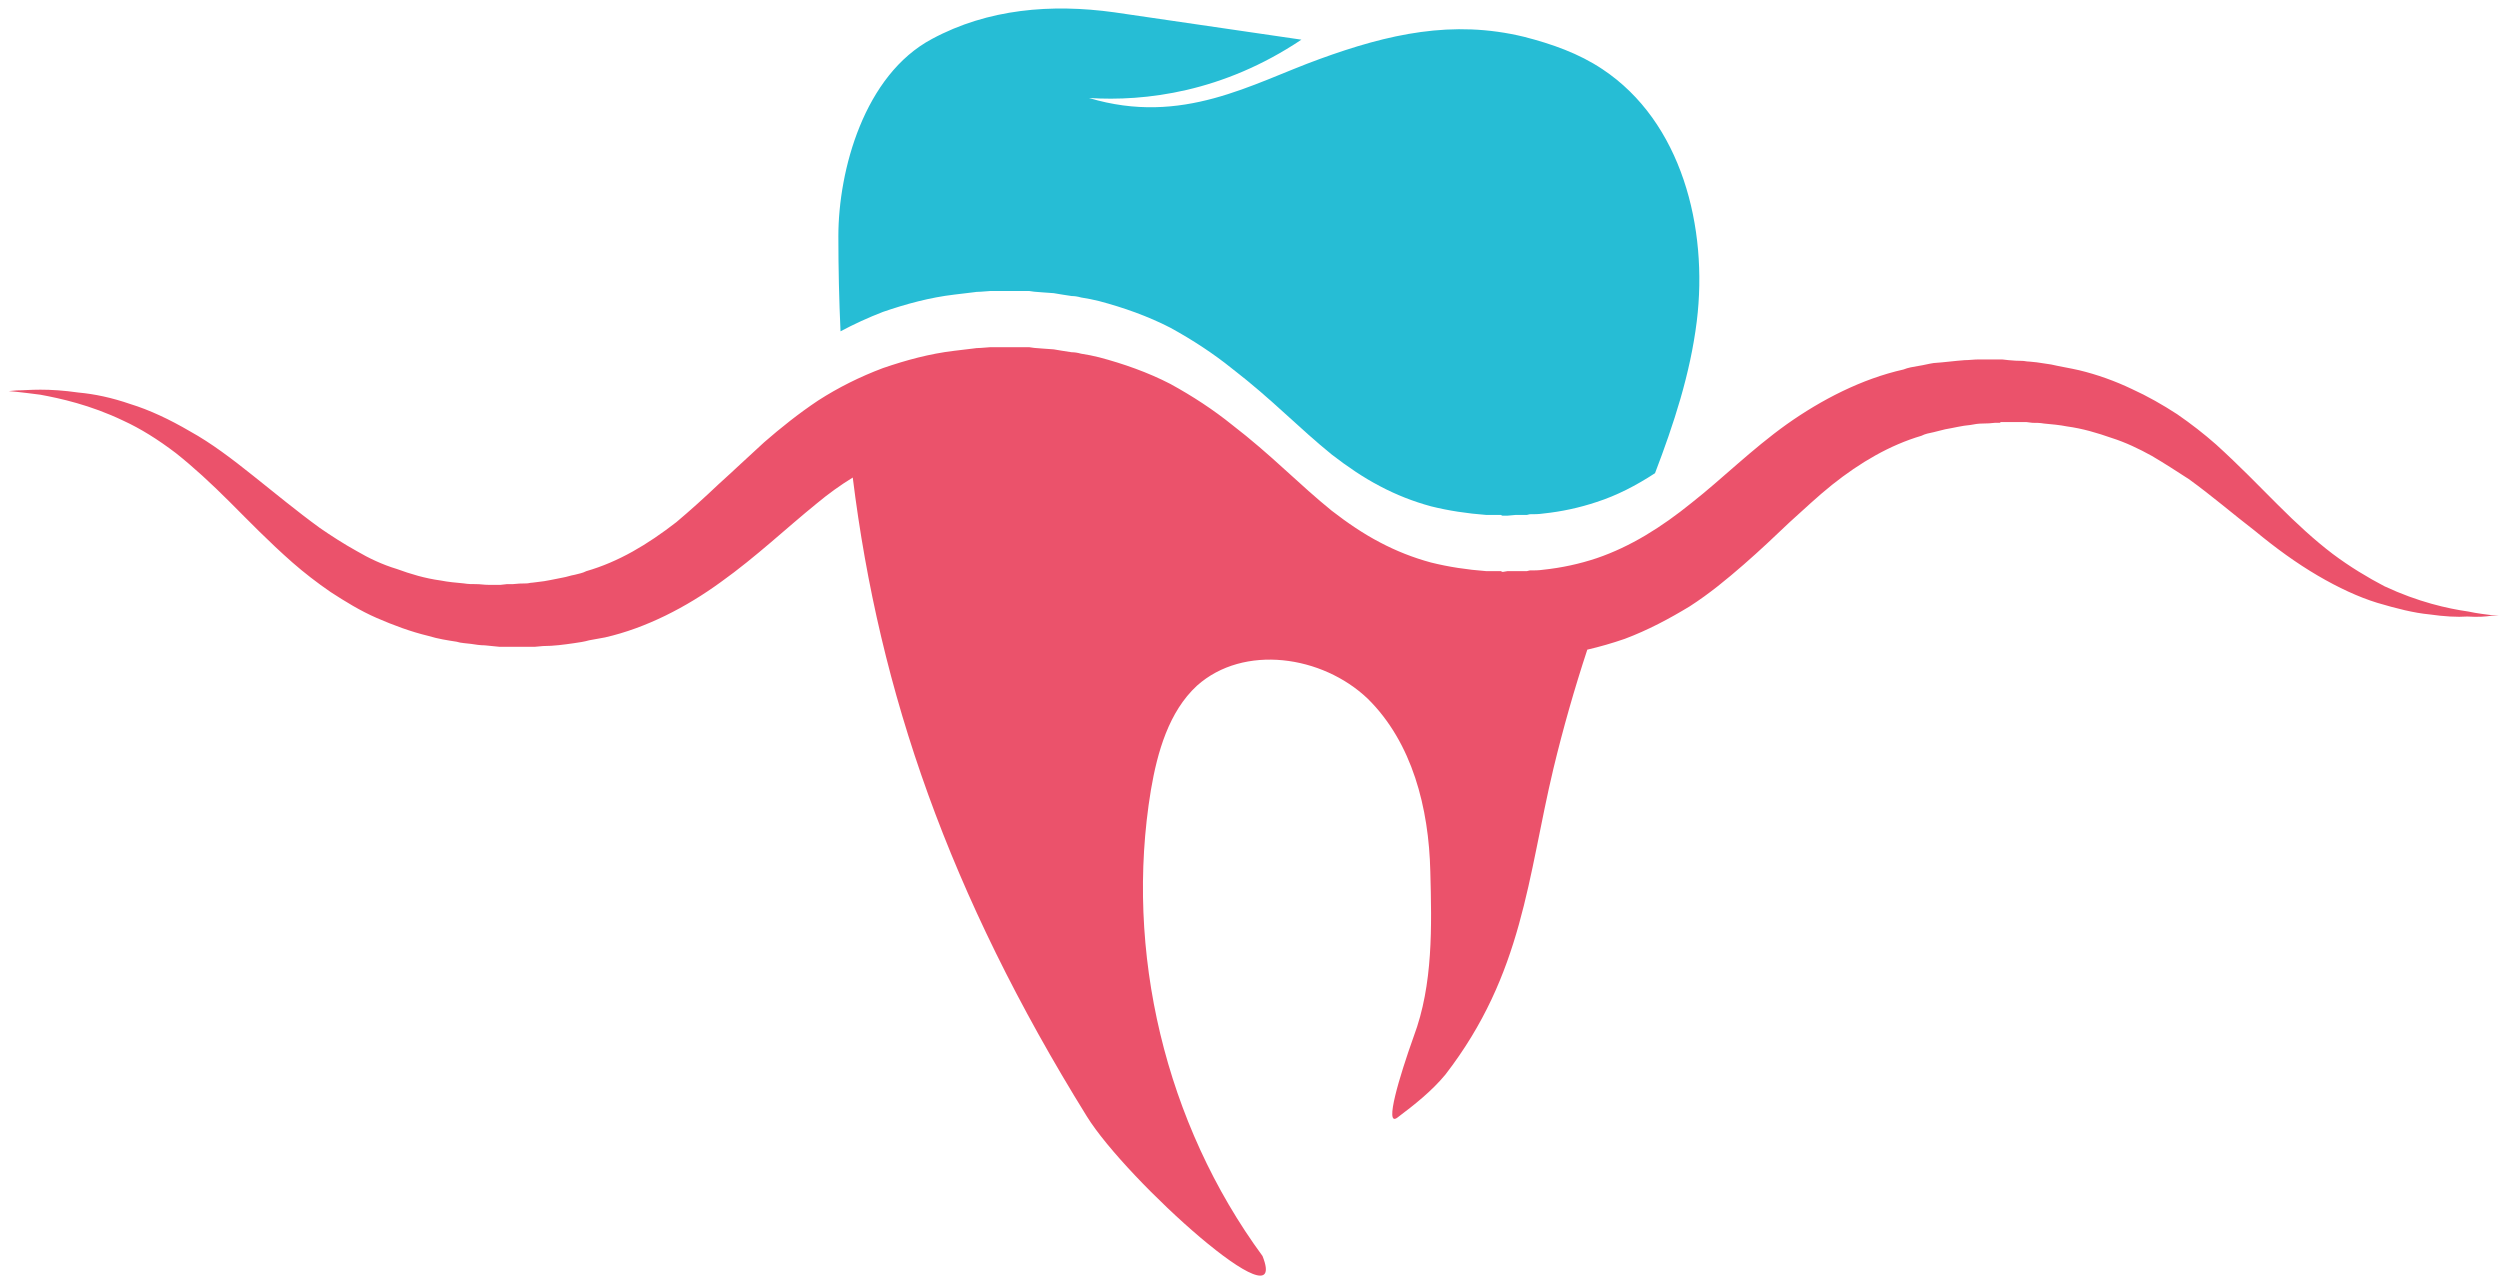 <svg width="257" height="132" viewBox="0 0 257 132" fill="none" xmlns="http://www.w3.org/2000/svg">
<path d="M90.773 32.061C93.142 31.247 95.586 30.581 98.103 30.285C98.695 30.211 99.287 30.137 99.953 30.063C100.25 30.013 100.546 29.988 100.842 29.988L101.804 29.915H102.693H103.137H103.285C103.285 29.915 103.581 29.915 103.507 29.915H103.729H105.358C105.506 29.915 105.654 29.915 105.802 29.915L106.32 29.988L107.282 30.063L108.319 30.137C108.615 30.186 108.911 30.235 109.207 30.285L110.17 30.433C110.466 30.433 110.787 30.482 111.132 30.581C111.774 30.68 112.391 30.803 112.983 30.951C115.5 31.617 118.017 32.506 120.312 33.69C122.607 34.949 124.754 36.355 126.679 37.91C128.603 39.391 130.38 40.945 132.083 42.5C133.712 43.98 135.34 45.461 136.895 46.72C138.524 47.978 140.152 49.089 141.855 49.977C143.533 50.865 145.285 51.556 147.111 52.05C148.888 52.494 150.813 52.79 152.812 52.938H154.292L154.44 53.012H154.514H154.959L155.773 52.938H156.587C156.735 52.938 156.809 52.938 156.957 52.938L157.254 52.864C157.772 52.864 158.142 52.864 158.66 52.79C160.536 52.593 162.362 52.198 164.138 51.606C166.211 50.939 168.21 49.903 170.135 48.644C172.06 43.61 173.763 38.428 174.429 33.024C175.613 23.4 172.874 12.517 164.731 7.113C162.288 5.484 159.549 4.522 156.661 3.781C149.332 2.005 142.743 3.485 135.636 6.076C128.678 8.594 121.571 12.961 111.946 10.074C117.721 10.444 125.716 9.482 133.786 4.078C127.37 3.14 120.954 2.202 114.538 1.264C108.097 0.376 101.582 0.894 95.808 4.004C88.849 7.705 86.184 17.477 86.184 24.288C86.184 27.595 86.258 30.852 86.406 34.06C87.788 33.32 89.243 32.654 90.773 32.061Z" fill="#26BDD5"/>
<path d="M256.084 63.231C255.566 63.157 254.752 63.083 253.715 62.861C251.642 62.565 248.607 61.898 245.127 60.27C243.425 59.381 241.574 58.271 239.797 56.938C237.946 55.532 236.096 53.829 234.171 51.904C232.246 49.979 230.173 47.833 227.804 45.686C226.57 44.6 225.238 43.563 223.806 42.576C222.326 41.614 220.771 40.725 219.143 39.985C217.44 39.171 215.589 38.505 213.738 38.06C212.776 37.838 211.813 37.69 210.851 37.468C210.407 37.394 209.889 37.32 209.37 37.246L208.63 37.172C208.334 37.172 208.112 37.098 207.89 37.098C207.446 37.098 206.977 37.073 206.483 37.024L205.817 36.95H205.003C204.46 36.95 203.941 36.95 203.448 36.95C202.93 36.95 202.411 37.024 201.967 37.024C200.931 37.098 199.894 37.246 198.784 37.32C198.266 37.394 197.747 37.542 197.229 37.616L196.415 37.764C196.168 37.814 195.921 37.888 195.675 37.986C191.381 38.949 187.235 41.096 183.682 43.613C180.054 46.204 177.019 49.239 173.909 51.682C170.8 54.199 167.617 56.198 164.137 57.383C162.361 57.975 160.534 58.37 158.659 58.567C158.141 58.641 157.771 58.641 157.252 58.641L156.956 58.715C156.808 58.715 156.734 58.715 156.586 58.715H155.772H154.957L154.513 58.789H154.439L154.291 58.715H152.811C150.812 58.567 148.887 58.271 147.11 57.827C145.284 57.333 143.532 56.642 141.854 55.754C140.151 54.865 138.522 53.755 136.894 52.496C135.339 51.238 133.71 49.757 132.082 48.277C130.379 46.722 128.602 45.167 126.677 43.687C124.753 42.132 122.606 40.725 120.311 39.467C118.016 38.282 115.499 37.394 112.982 36.728C112.389 36.58 111.773 36.456 111.131 36.358C110.785 36.259 110.465 36.21 110.169 36.21L109.206 36.062C108.91 36.012 108.614 35.963 108.318 35.913L107.281 35.84L106.319 35.765L105.801 35.691C105.653 35.691 105.505 35.691 105.357 35.691H103.728H103.506C103.58 35.691 103.284 35.691 103.284 35.691H103.136H102.691H101.803L100.841 35.765C100.544 35.765 100.248 35.79 99.952 35.84C99.286 35.913 98.694 35.987 98.101 36.062C95.584 36.358 93.141 37.024 90.772 37.838C88.403 38.727 86.182 39.837 84.109 41.17C82.111 42.502 80.26 43.983 78.557 45.464C76.928 46.944 75.374 48.425 73.893 49.757C72.413 51.164 70.932 52.496 69.525 53.681C66.564 55.976 63.603 57.753 60.272 58.715C60.074 58.814 59.877 58.888 59.679 58.937L59.087 59.085C58.643 59.159 58.273 59.307 57.828 59.381C57.014 59.529 56.126 59.752 55.311 59.826L54.719 59.9C54.497 59.9 54.349 59.974 54.127 59.974C53.633 59.974 53.164 59.998 52.72 60.048H52.35H52.202H52.054C52.128 60.048 51.906 60.122 52.128 60.048L51.462 60.122C51.018 60.122 50.598 60.122 50.203 60.122C49.759 60.122 49.389 60.048 48.945 60.048C48.501 60.048 48.13 60.048 47.686 59.974C46.872 59.9 46.057 59.826 45.317 59.678C43.688 59.455 42.208 59.011 40.801 58.493C39.321 58.049 37.914 57.383 36.656 56.642C35.323 55.902 34.064 55.088 32.88 54.273C30.437 52.496 28.216 50.646 26.069 48.943C23.848 47.166 21.701 45.538 19.554 44.353C17.407 43.094 15.335 42.132 13.41 41.54C11.485 40.874 9.708 40.503 8.079 40.355C6.525 40.133 5.266 40.059 4.156 40.059C3.119 40.059 2.305 40.133 1.713 40.133C1.17 40.183 0.898 40.207 0.898 40.207C0.898 40.207 1.17 40.232 1.713 40.281C2.305 40.355 3.119 40.429 4.156 40.578C6.155 40.948 9.264 41.614 12.669 43.243C14.446 44.057 16.223 45.167 18.074 46.574C19.85 47.981 21.701 49.683 23.626 51.608C25.551 53.533 27.624 55.68 30.067 57.827C31.251 58.863 32.584 59.9 33.99 60.862C35.471 61.824 37.026 62.787 38.728 63.527C40.431 64.267 42.208 64.934 44.059 65.378C45.021 65.674 45.983 65.822 46.946 65.97C47.39 66.118 47.908 66.118 48.426 66.192C48.871 66.266 49.389 66.34 49.833 66.34C50.327 66.39 50.82 66.439 51.314 66.488H52.128H52.868C53.362 66.488 53.831 66.488 54.275 66.488C54.497 66.488 54.793 66.488 55.015 66.488L55.83 66.414C56.94 66.414 57.977 66.266 59.013 66.118C59.531 66.044 60.049 65.97 60.568 65.822L61.382 65.674C61.629 65.625 61.9 65.575 62.196 65.526C66.416 64.564 70.562 62.417 74.115 59.826C77.743 57.234 80.852 54.273 83.962 51.756C85.146 50.769 86.38 49.881 87.663 49.091C90.402 71.226 97.583 91.955 111.723 114.757C115.795 121.346 132.748 136.596 129.787 129.119C119.793 115.497 115.573 97.804 118.312 81.221C118.978 77.297 120.163 73.151 123.05 70.486C127.862 66.192 135.931 67.377 140.595 71.819C145.185 76.335 146.888 83.071 147.036 89.586C147.184 95.213 147.332 101.209 145.333 106.539C143.853 110.685 142.298 115.867 143.631 114.905C145.407 113.572 147.184 112.166 148.591 110.463C156.586 100.099 157.03 90.178 159.695 79C160.683 74.903 161.842 70.832 163.175 66.784C164.458 66.488 165.741 66.118 167.025 65.674C169.394 64.786 171.614 63.601 173.687 62.343C175.76 61.01 177.537 59.529 179.24 58.049C180.942 56.568 182.497 55.088 183.978 53.681C185.458 52.348 186.865 51.016 188.346 49.831C191.233 47.536 194.268 45.76 197.525 44.797C197.723 44.699 197.92 44.624 198.118 44.575L198.784 44.427C199.154 44.353 199.598 44.205 199.968 44.131C200.857 43.983 201.671 43.761 202.559 43.687C202.93 43.613 203.374 43.539 203.818 43.539C204.262 43.539 204.682 43.514 205.077 43.465H205.373H205.595L205.669 43.391H206.335C206.779 43.391 207.223 43.391 207.668 43.391C207.964 43.391 208.112 43.391 208.334 43.391L208.926 43.465C209.296 43.465 209.741 43.465 210.111 43.539C210.925 43.613 211.739 43.687 212.48 43.835C214.108 44.057 215.589 44.501 217.07 45.019C218.476 45.464 219.883 46.13 221.215 46.87C222.474 47.61 223.732 48.425 224.991 49.239C227.36 50.942 229.581 52.867 231.802 54.569C233.949 56.346 236.096 57.901 238.243 59.159C240.389 60.418 242.462 61.38 244.387 61.972C246.386 62.565 248.163 63.009 249.717 63.157C251.272 63.379 252.605 63.453 253.641 63.379C254.752 63.453 255.566 63.379 256.084 63.305C256.627 63.305 256.898 63.305 256.898 63.305C256.898 63.305 256.627 63.28 256.084 63.231Z" fill="#EB526B"/>
</svg>
